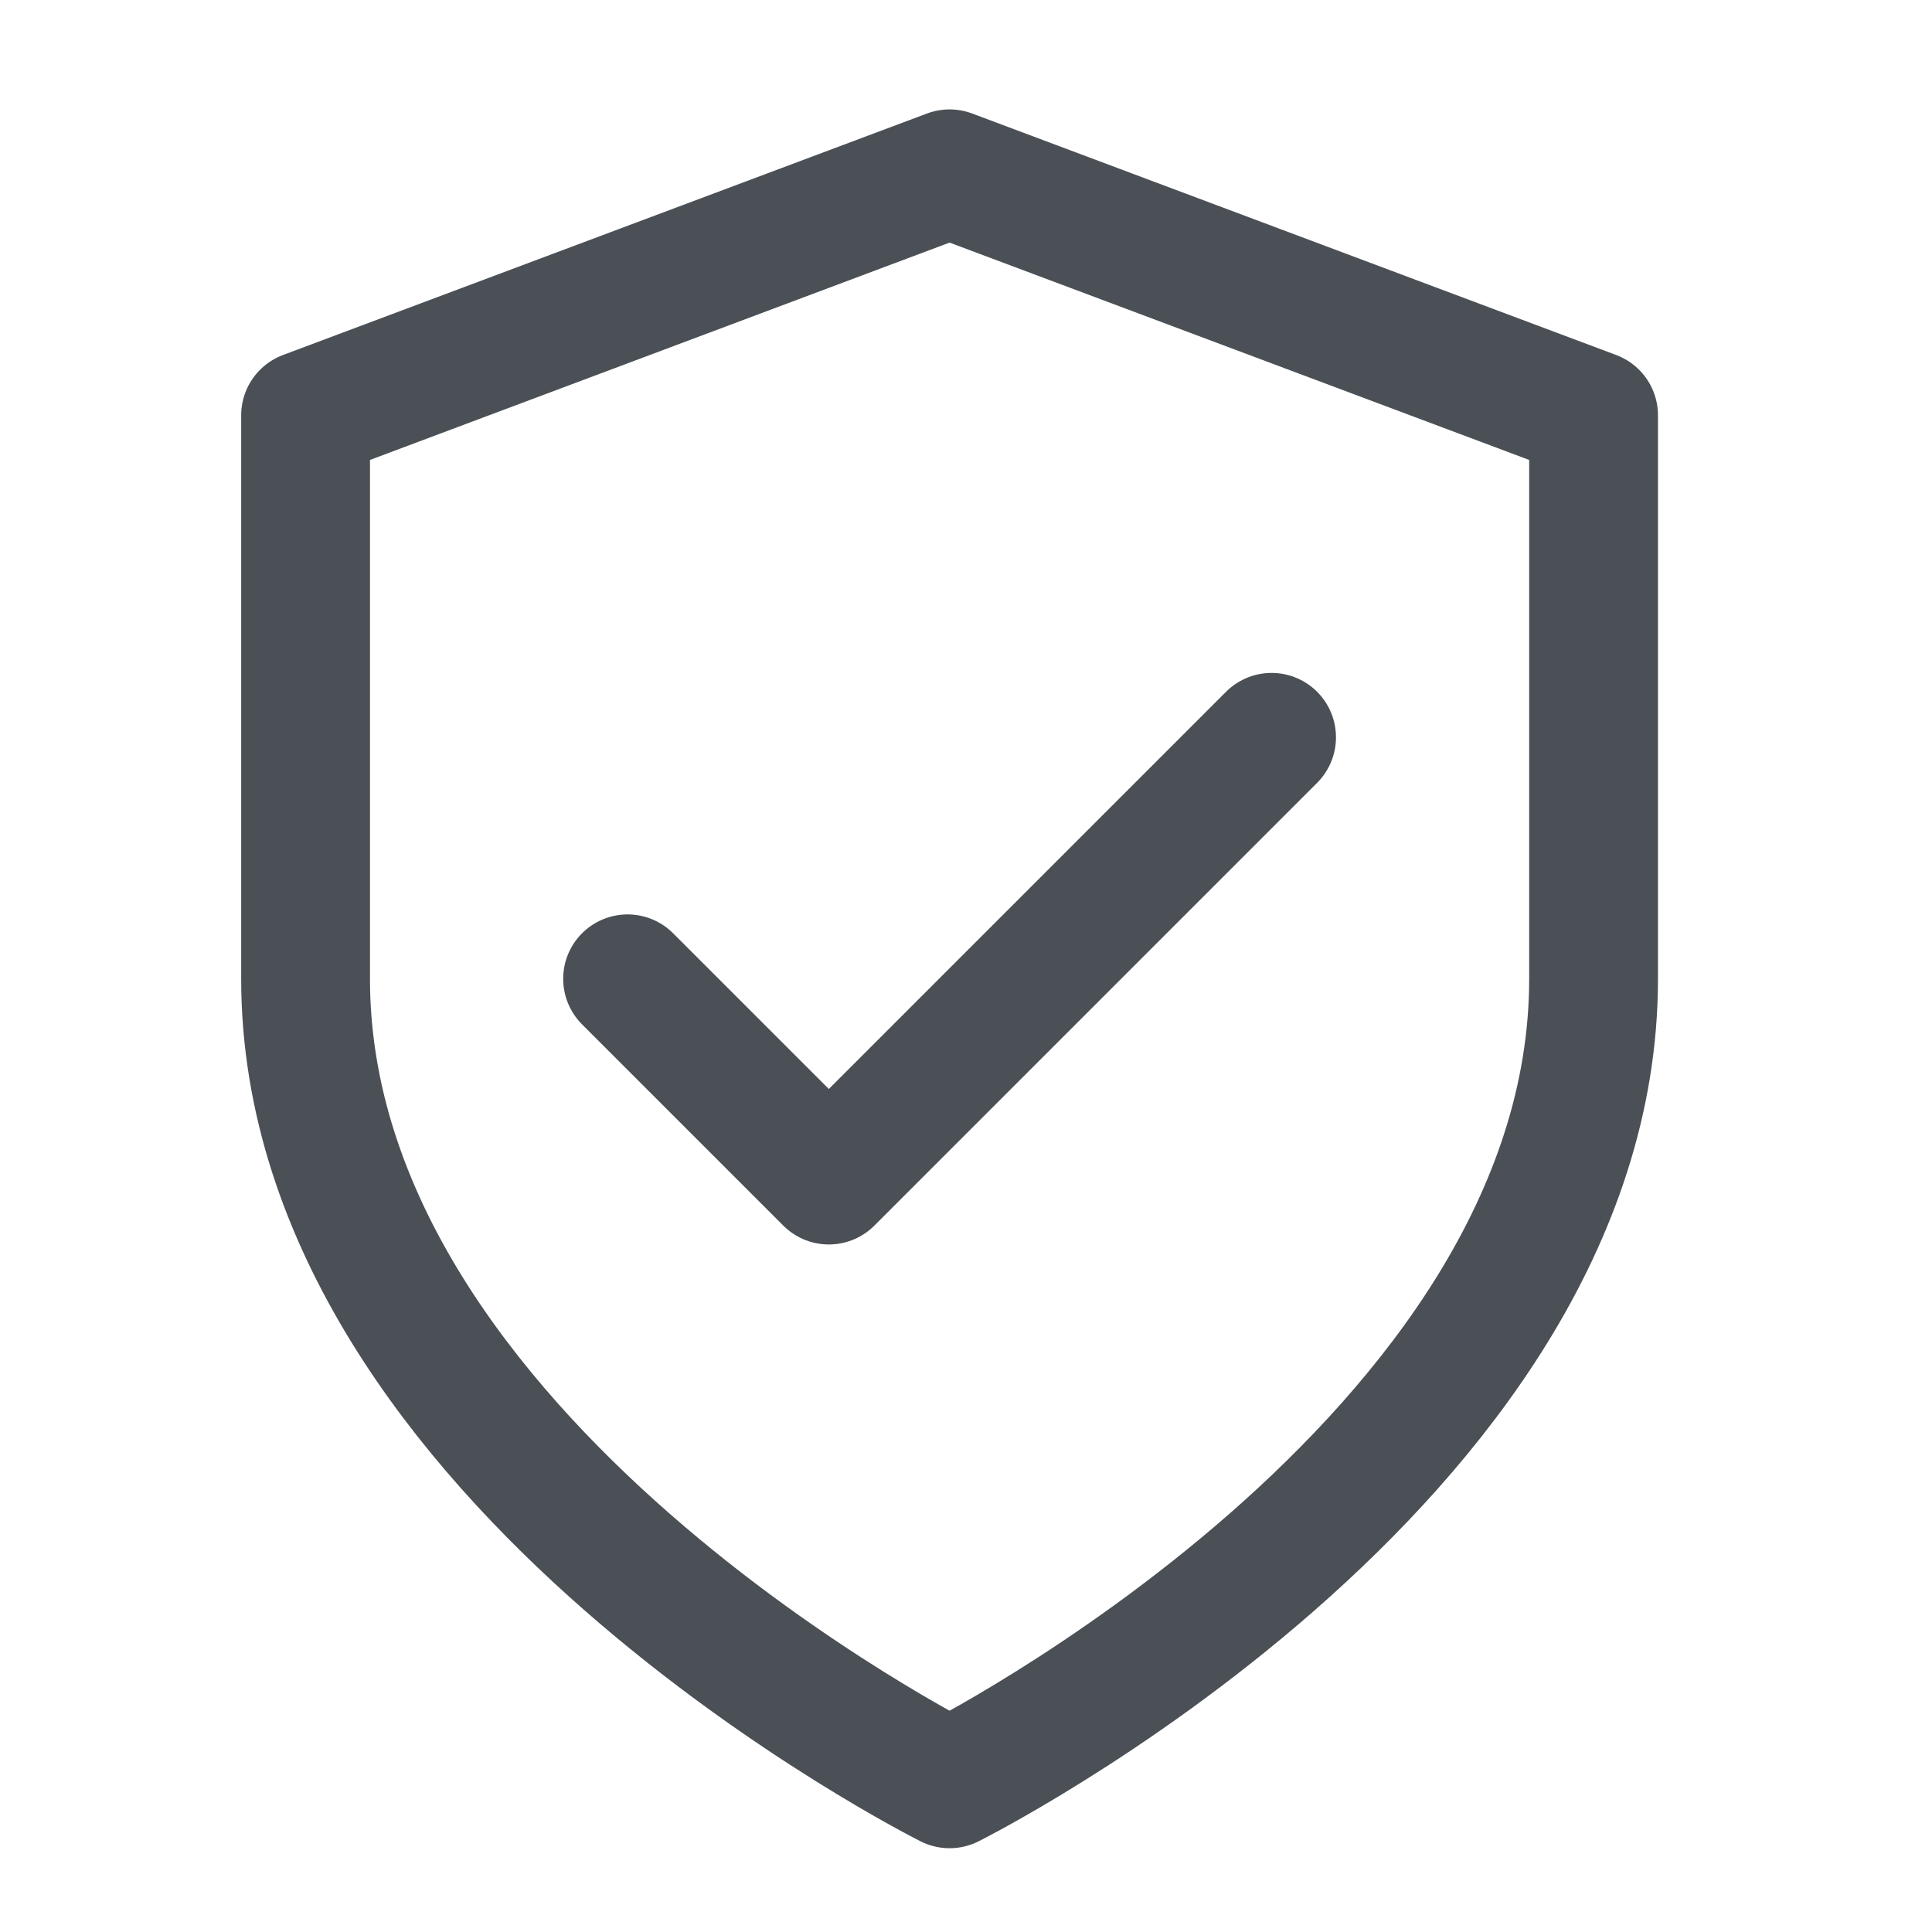 <svg width="30" height="30" viewBox="0 0 30 30" fill="none" xmlns="http://www.w3.org/2000/svg">
<path d="M14.745 27.699C14.745 27.699 24.745 22.699 24.745 15.199V6.449L14.745 2.699L4.745 6.449V15.199C4.745 22.699 14.745 27.699 14.745 27.699Z" stroke="#4A5055" stroke-width="2" stroke-linecap="round" stroke-linejoin="round"/>
<path d="M19.745 11.449L12.87 18.324L9.745 15.199" stroke="#4A5055" stroke-width="2" stroke-linecap="round" stroke-linejoin="round"/>
</svg>
